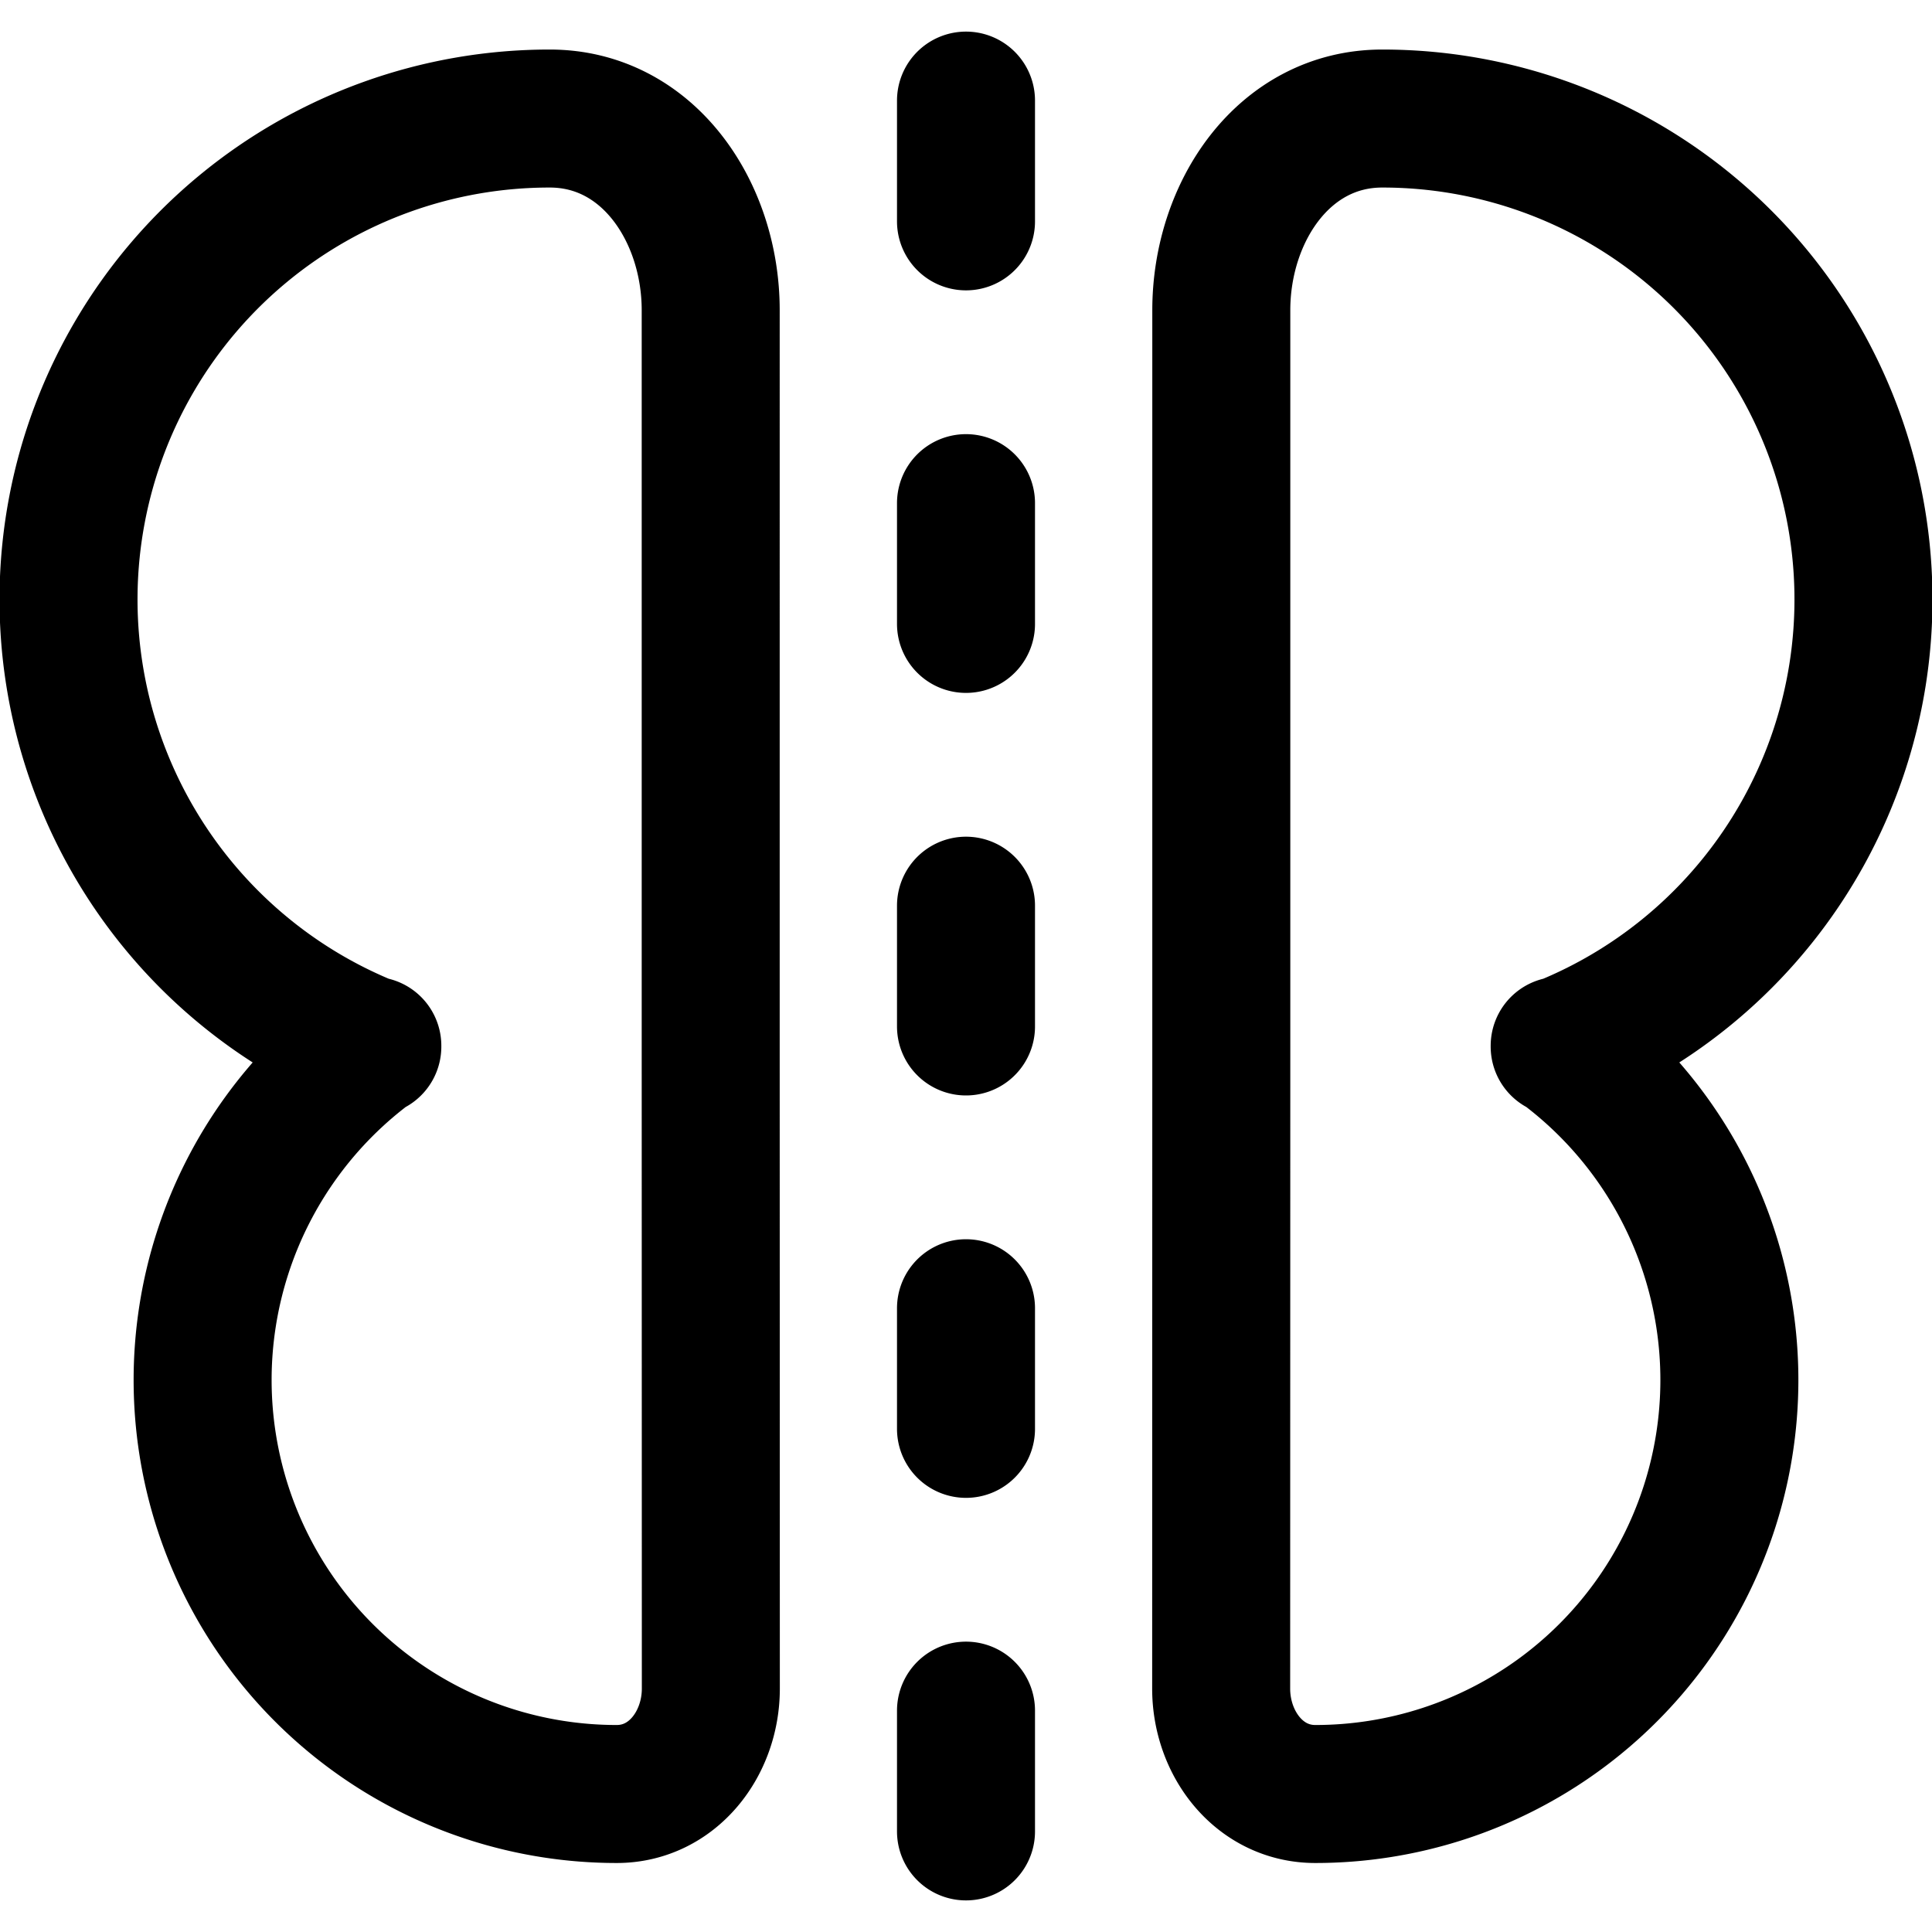 <svg focusable="false" xmlns="http://www.w3.org/2000/svg" fill="none" role="img" aria-label="Icon" viewBox="0 0 14 14">
  <path d="M7 6.563v.875m0-3.792v.875M7 9.48v.874m0 2.042v.875M7 .729v.875m1.85 6.025V2.248c0-.713.453-1.389 1.166-1.389v0a3.485 3.485 0 0 1 1.286 6.725v-.006A3 3 0 0 1 9.531 13v0c-.403 0-.682-.362-.682-.764zm-3.7 0V2.248c0-.713-.453-1.389-1.166-1.389v0a3.485 3.485 0 0 0-1.286 6.725v-.006A3 3 0 0 0 4.469 13v0c.403 0 .682-.362.682-.764z" stroke="currentColor" stroke-linecap="round" stroke-linejoin="round"/>
</svg>
